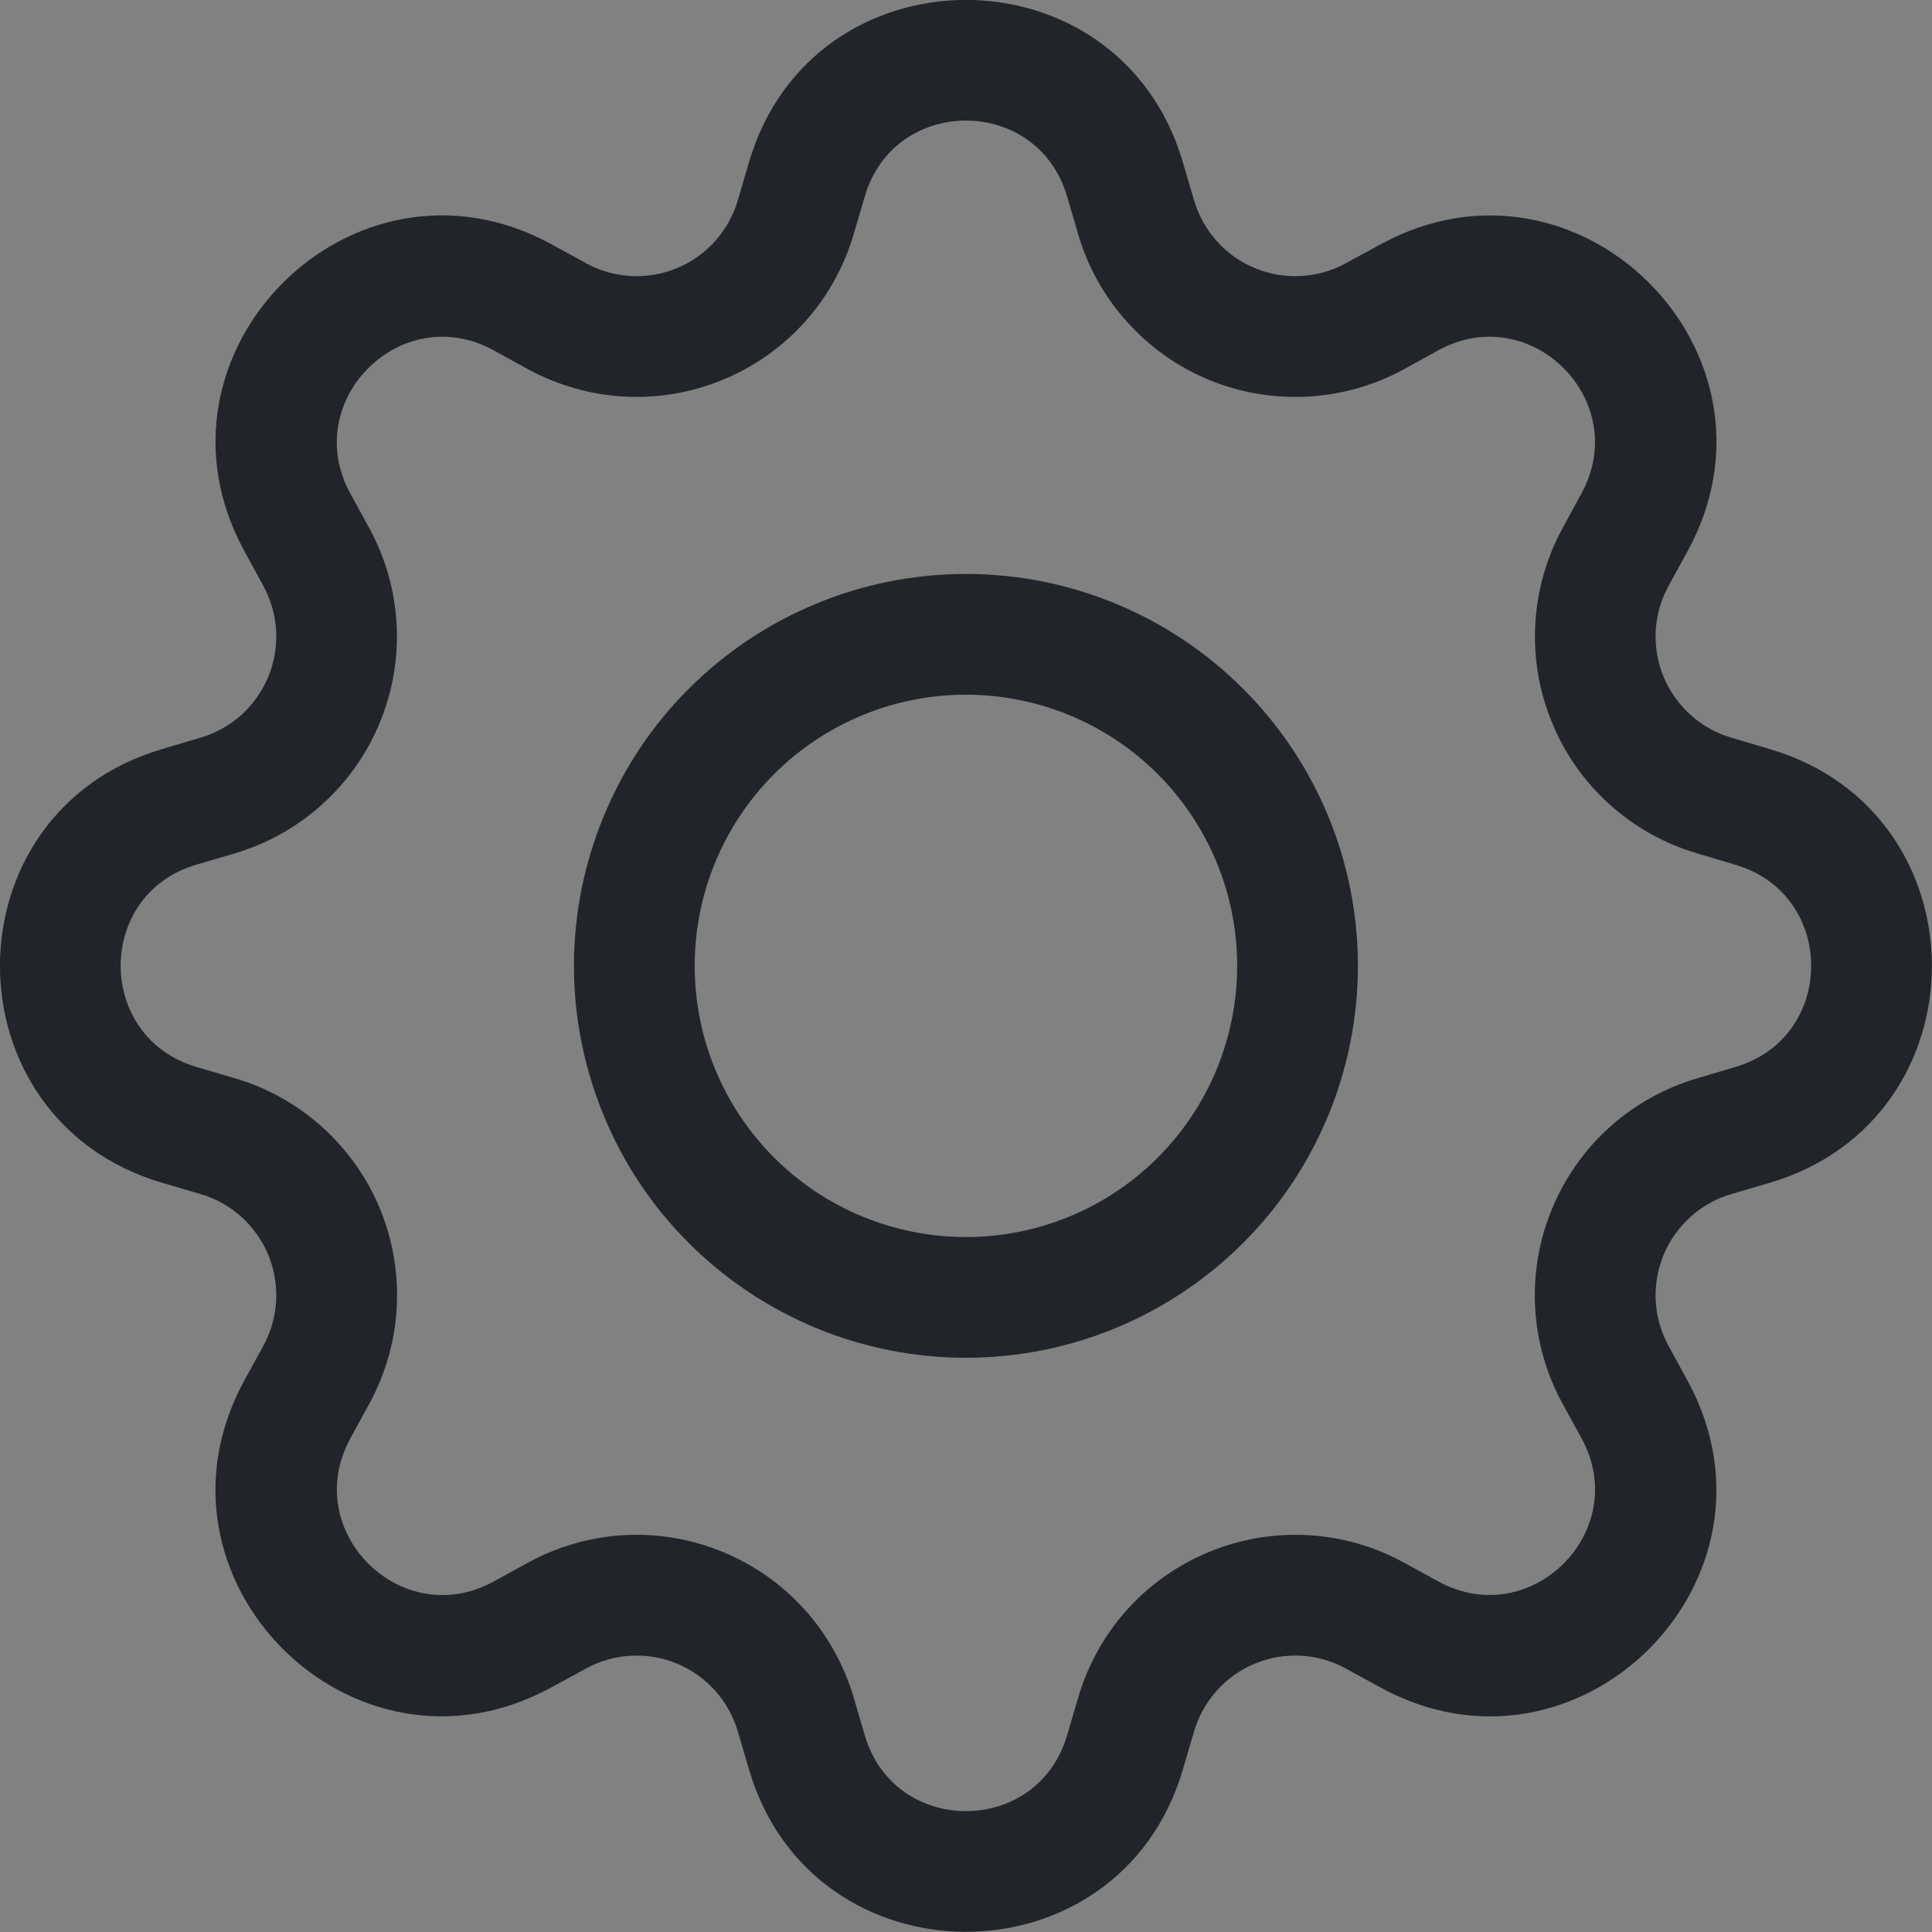 <svg width="14" height="14" viewBox="0 0 14 14" fill="none" xmlns="http://www.w3.org/2000/svg">
<rect x="0" y="0" width="14" height="14" fill="#808080" stroke="none"/>
<g clip-path="url(#clip0_682_12307)">
<rect width="14" height="14" fill="white" fill-opacity="0.01"/>
<g clip-path="url(#clip1_682_12307)">
<path d="M7 4.159C6.627 4.159 6.257 4.232 5.913 4.375C5.568 4.518 5.255 4.727 4.991 4.991C4.727 5.254 4.518 5.568 4.376 5.912C4.233 6.257 4.159 6.626 4.159 6.999C4.159 7.372 4.233 7.741 4.376 8.086C4.518 8.431 4.727 8.744 4.991 9.007C5.255 9.271 5.568 9.48 5.913 9.623C6.257 9.766 6.627 9.839 7 9.839C7.753 9.839 8.475 9.54 9.008 9.007C9.541 8.475 9.84 7.752 9.84 6.999C9.84 6.246 9.541 5.523 9.008 4.991C8.475 4.458 7.753 4.159 7 4.159ZM5.034 6.999C5.034 6.478 5.241 5.978 5.61 5.609C5.978 5.241 6.478 5.034 7 5.034C7.521 5.034 8.021 5.241 8.389 5.609C8.758 5.978 8.965 6.478 8.965 6.999C8.965 7.52 8.758 8.02 8.389 8.389C8.021 8.757 7.521 8.964 7 8.964C6.478 8.964 5.978 8.757 5.61 8.389C5.241 8.02 5.034 7.52 5.034 6.999Z" fill="#212529"/>
<path d="M8.571 1.174C8.11 -0.392 5.889 -0.392 5.428 1.174L5.346 1.453C5.314 1.563 5.257 1.663 5.181 1.748C5.105 1.833 5.011 1.9 4.905 1.943C4.8 1.987 4.686 2.006 4.573 2C4.459 1.994 4.348 1.963 4.248 1.908L3.992 1.768C2.557 0.988 0.988 2.558 1.77 3.992L1.909 4.247C1.963 4.347 1.995 4.458 2.001 4.572C2.007 4.686 1.987 4.8 1.944 4.905C1.9 5.01 1.833 5.104 1.749 5.181C1.664 5.257 1.563 5.313 1.454 5.345L1.175 5.428C-0.392 5.889 -0.392 8.109 1.175 8.571L1.454 8.653C1.563 8.685 1.664 8.741 1.749 8.817C1.833 8.894 1.9 8.988 1.944 9.093C1.987 9.198 2.007 9.312 2.001 9.426C1.995 9.54 1.963 9.651 1.909 9.751L1.769 10.006C0.988 11.441 2.557 13.011 3.992 12.229L4.248 12.09C4.348 12.035 4.459 12.004 4.573 11.998C4.686 11.992 4.8 12.011 4.905 12.055C5.011 12.099 5.105 12.165 5.181 12.25C5.257 12.335 5.314 12.435 5.346 12.545L5.428 12.824C5.889 14.39 8.11 14.39 8.571 12.824L8.653 12.545C8.686 12.435 8.742 12.335 8.818 12.25C8.894 12.165 8.988 12.099 9.094 12.055C9.199 12.011 9.313 11.992 9.427 11.998C9.54 12.004 9.651 12.035 9.751 12.09L10.007 12.23C11.442 13.011 13.012 11.441 12.229 10.006L12.09 9.751C12.036 9.651 12.004 9.54 11.998 9.426C11.992 9.312 12.012 9.198 12.055 9.093C12.099 8.988 12.166 8.894 12.251 8.817C12.335 8.741 12.436 8.685 12.545 8.653L12.824 8.571C14.391 8.109 14.391 5.889 12.824 5.428L12.545 5.345C12.436 5.313 12.335 5.257 12.251 5.181C12.166 5.104 12.099 5.01 12.055 4.905C12.012 4.8 11.992 4.686 11.998 4.572C12.004 4.458 12.036 4.347 12.09 4.247L12.23 3.992C13.012 2.557 11.441 0.988 10.007 1.769L9.751 1.908C9.651 1.963 9.54 1.994 9.427 2C9.313 2.006 9.199 1.987 9.094 1.943C8.988 1.9 8.894 1.833 8.818 1.748C8.742 1.663 8.686 1.563 8.653 1.453L8.571 1.174ZM6.267 1.422C6.482 0.691 7.517 0.691 7.732 1.422L7.814 1.701C7.883 1.936 8.004 2.152 8.168 2.333C8.331 2.515 8.533 2.658 8.759 2.752C8.985 2.845 9.229 2.887 9.473 2.874C9.718 2.861 9.956 2.794 10.171 2.677L10.425 2.537C11.094 2.173 11.825 2.904 11.461 3.573L11.322 3.829C11.205 4.044 11.138 4.282 11.125 4.526C11.112 4.77 11.154 5.014 11.248 5.24C11.341 5.466 11.484 5.668 11.666 5.831C11.848 5.995 12.064 6.115 12.299 6.184L12.577 6.267C13.307 6.482 13.307 7.516 12.577 7.731L12.298 7.814C12.063 7.883 11.847 8.004 11.665 8.167C11.483 8.331 11.34 8.533 11.247 8.759C11.153 8.985 11.111 9.229 11.124 9.473C11.137 9.717 11.205 9.955 11.322 10.17L11.462 10.425C11.825 11.093 11.095 11.825 10.425 11.461L10.171 11.322C9.956 11.204 9.718 11.137 9.473 11.124C9.229 11.111 8.985 11.153 8.759 11.247C8.533 11.34 8.331 11.483 8.167 11.665C8.004 11.847 7.883 12.063 7.814 12.298L7.732 12.576C7.517 13.307 6.482 13.307 6.267 12.576L6.185 12.297C6.116 12.063 5.995 11.847 5.832 11.665C5.668 11.483 5.466 11.34 5.24 11.247C5.014 11.153 4.77 11.111 4.526 11.124C4.282 11.137 4.044 11.205 3.829 11.322L3.574 11.462C2.905 11.825 2.174 11.094 2.538 10.425L2.677 10.17C2.794 9.955 2.862 9.717 2.875 9.473C2.888 9.228 2.846 8.984 2.753 8.758C2.659 8.532 2.516 8.33 2.334 8.166C2.152 8.003 1.936 7.882 1.701 7.813L1.422 7.731C0.692 7.515 0.692 6.481 1.422 6.266L1.701 6.184C1.936 6.114 2.152 5.994 2.333 5.83C2.515 5.667 2.658 5.465 2.751 5.239C2.845 5.013 2.887 4.77 2.874 4.526C2.861 4.282 2.794 4.044 2.677 3.829L2.537 3.573C2.174 2.905 2.905 2.173 3.574 2.537L3.829 2.677C4.044 2.793 4.282 2.861 4.526 2.874C4.77 2.887 5.014 2.845 5.24 2.751C5.466 2.658 5.668 2.515 5.832 2.333C5.995 2.151 6.116 1.935 6.185 1.701L6.267 1.422Z" fill="#212529"/>
</g>
</g>
<defs>
<clipPath id="clip0_682_12307">
<rect width="14" height="14" fill="white"/>
</clipPath>
<clipPath id="clip1_682_12307">
<rect width="14" height="14" fill="white"/>
</clipPath>
</defs>
</svg>
